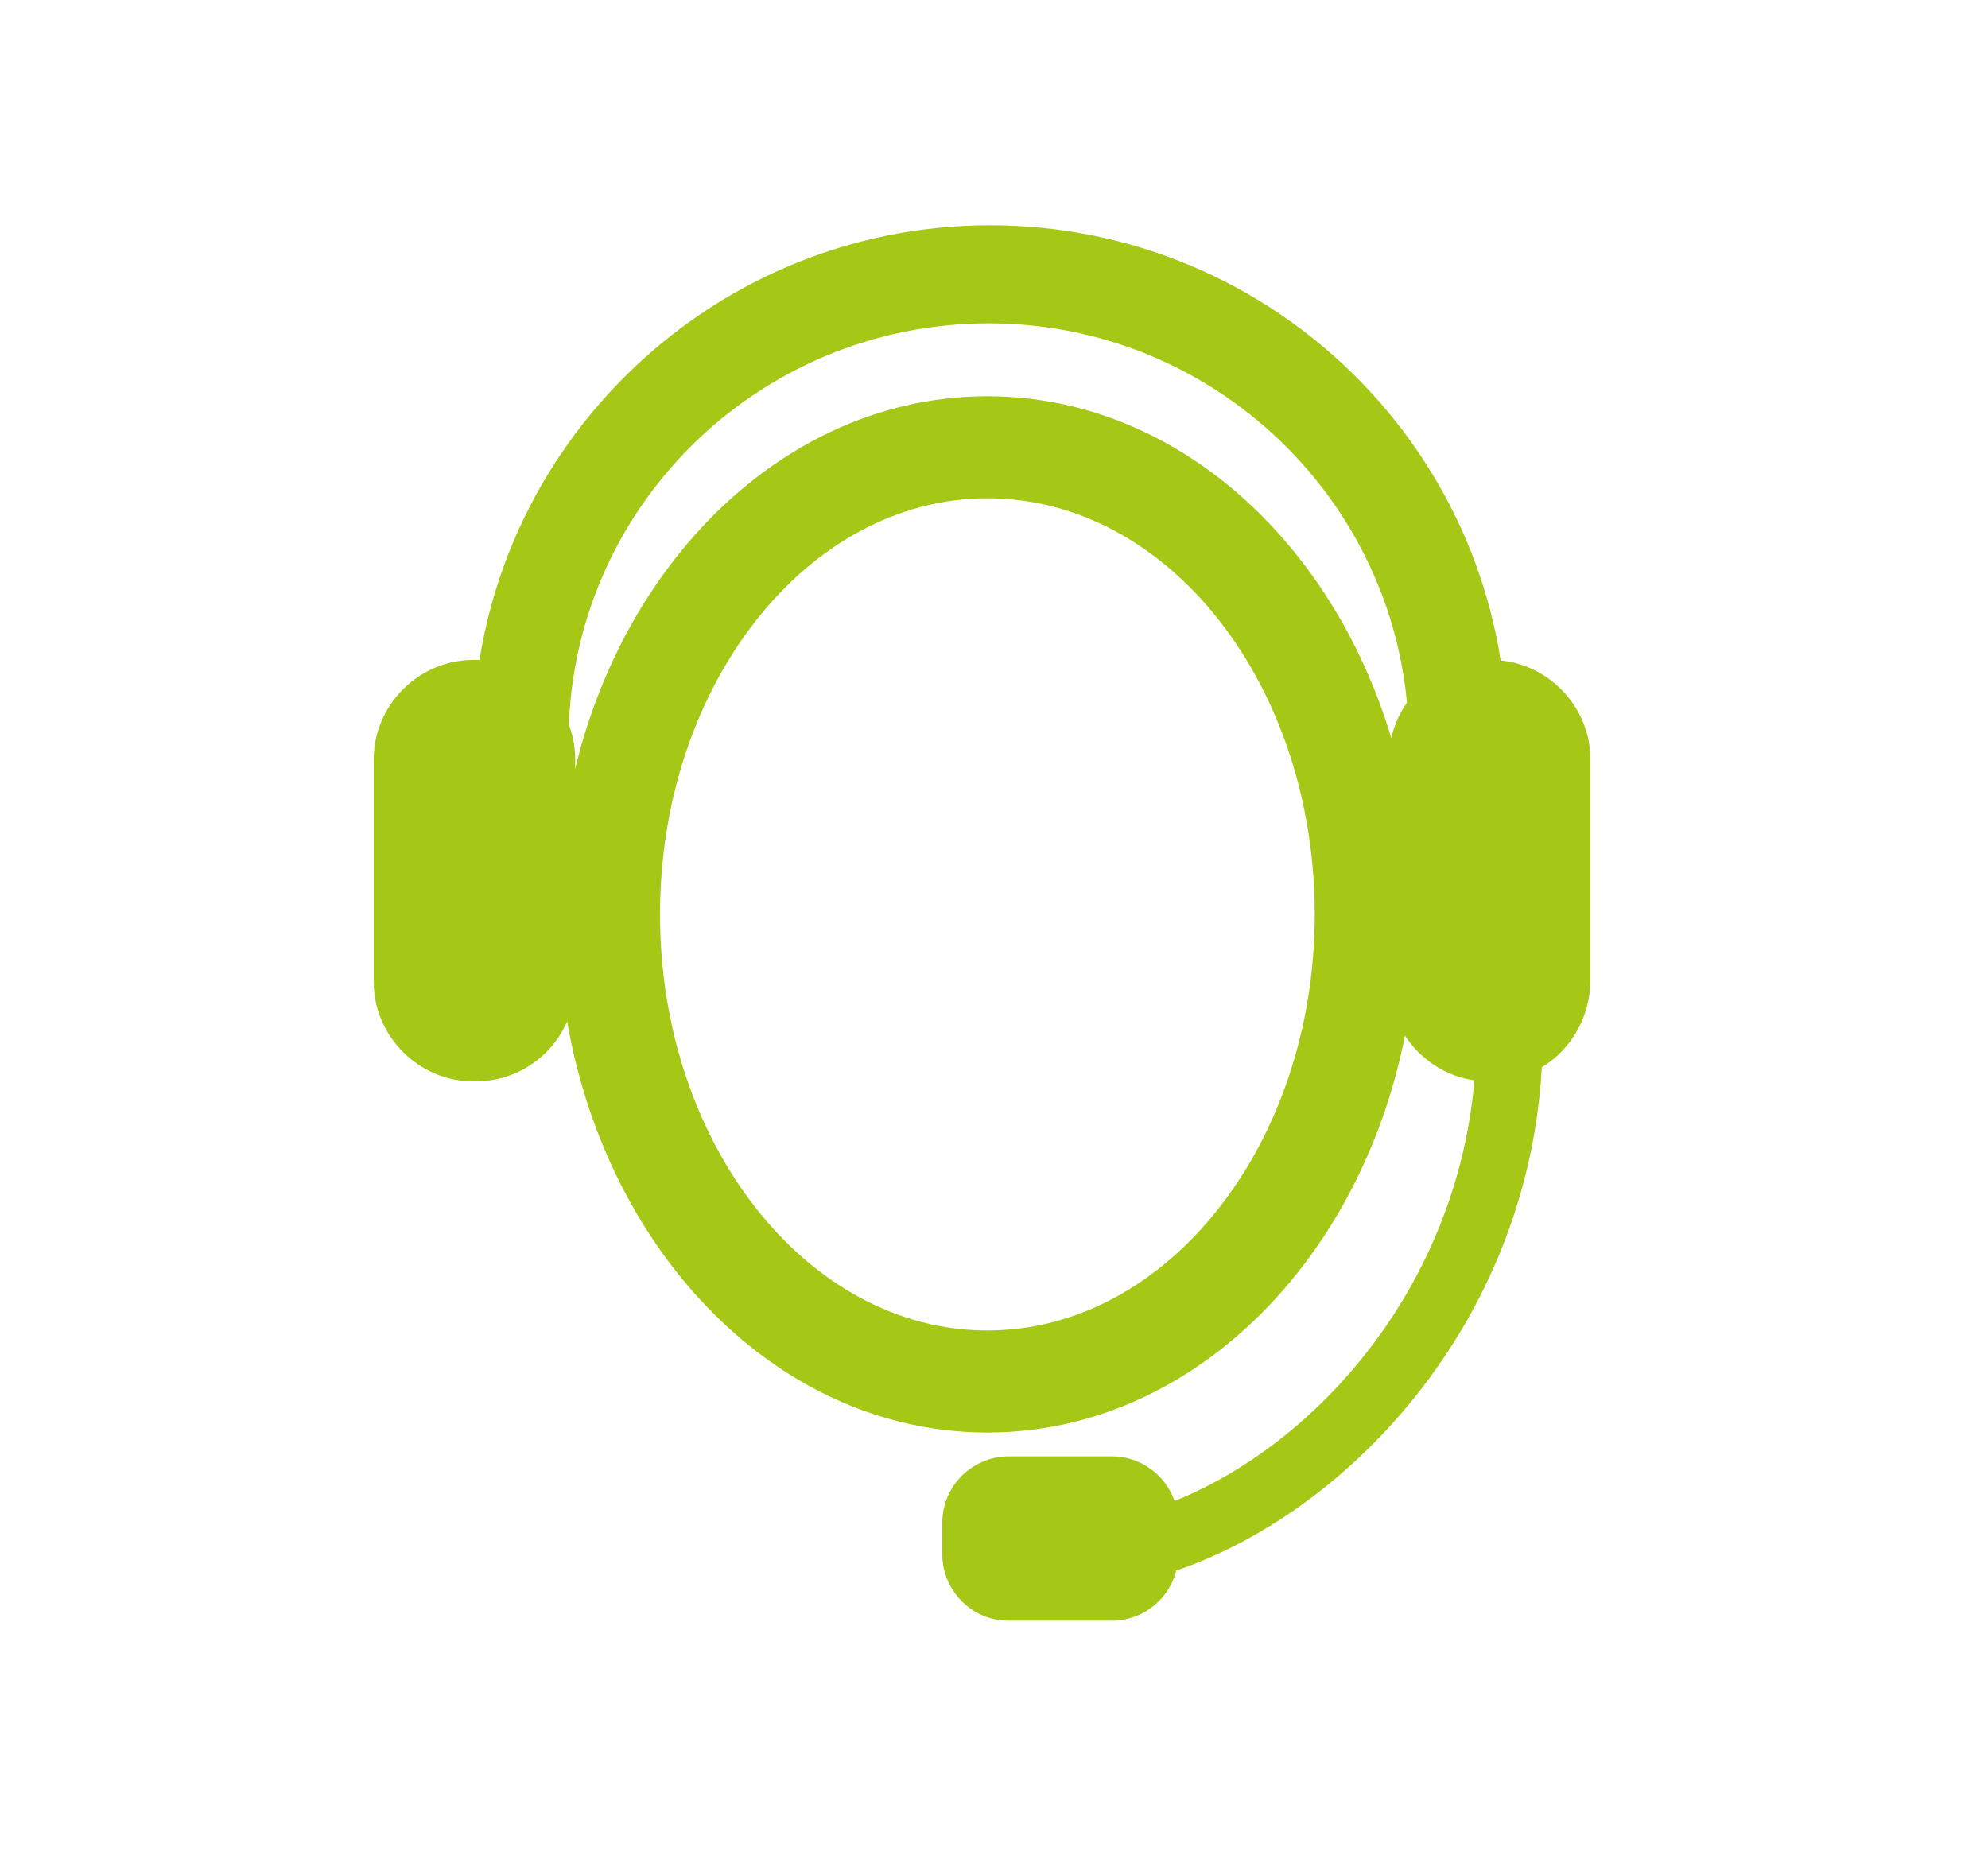 <?xml version="1.0" encoding="utf-8"?>
<!-- Generator: Adobe Illustrator 22.1.0, SVG Export Plug-In . SVG Version: 6.00 Build 0)  -->
<svg version="1.0" id="Layer_1" xmlns="http://www.w3.org/2000/svg" xmlns:xlink="http://www.w3.org/1999/xlink" x="0px" y="0px"
	 viewBox="0 0 150 140" style="enable-background:new 0 0 150 140;" xml:space="preserve">
<style type="text/css">
	.st0{fill:#A5C715;}
	.st1{fill:#FFFFFF;}
	.st2{fill:#1D1D1B;}
	.st3{fill:none;stroke:#1D1D1B;stroke-width:1.629;stroke-linecap:round;stroke-miterlimit:10;}
	.st4{fill:none;stroke:#1D1D1B;stroke-width:1.629;stroke-miterlimit:10;}
	.st5{fill:none;stroke:#1D1D1B;stroke-width:1.26;stroke-linecap:round;stroke-miterlimit:10;}
	.st6{fill:none;stroke:#1D1D1B;stroke-width:1.26;stroke-miterlimit:10;}
	.st7{fill:none;stroke:#1D1D1B;stroke-width:1.259;stroke-linecap:round;stroke-miterlimit:10;}
	.st8{fill:none;stroke:#1D1D1B;stroke-width:1.246;stroke-miterlimit:10;}
	.st9{fill:none;stroke:#1D1D1B;stroke-width:0.702;stroke-miterlimit:10;}
	.st10{fill:#FFFFFF;stroke:#1D1D1B;stroke-width:1.427;stroke-miterlimit:10;}
	.st11{fill:none;stroke:#1D1D1B;stroke-width:1.365;stroke-miterlimit:10;}
	.st12{fill:none;stroke:#1D1D1B;stroke-width:1.427;stroke-miterlimit:10;}
	.st13{fill:#FFFFFF;stroke:#1D1D1B;stroke-width:1.427;stroke-linejoin:round;stroke-miterlimit:10;}
	.st14{fill:#FFFFFF;stroke:#1D1D1B;stroke-width:1.427;stroke-linecap:round;stroke-linejoin:round;stroke-miterlimit:10;}
	.st15{fill:#FFFFFF;stroke:#1D1D1B;stroke-width:1.6;stroke-linecap:round;stroke-miterlimit:10;}
	.st16{fill:#FFFFFF;stroke:#1D1D1B;stroke-width:1.819;stroke-miterlimit:10;}
	.st17{fill:#FFFFFF;stroke:#1D1D1B;stroke-width:1.819;stroke-linecap:round;stroke-linejoin:round;stroke-miterlimit:10;}
	.st18{fill:none;stroke:#1D1D1B;stroke-width:1.819;stroke-linecap:round;stroke-linejoin:round;stroke-miterlimit:10;}
	.st19{fill:none;stroke:#1D1D1B;stroke-width:1.819;stroke-linejoin:round;stroke-miterlimit:10;}
	.st20{fill:none;stroke:#1D1D1B;stroke-width:1.819;stroke-miterlimit:10;}
	.st21{fill:none;stroke:#1D1D1B;stroke-width:1.427;stroke-linecap:round;stroke-linejoin:round;stroke-miterlimit:10;}
	.st22{fill:none;stroke:#1D1D1B;stroke-width:1.427;stroke-linecap:round;stroke-miterlimit:10;}
	.st23{fill:#A5C715;stroke:#1D1D1B;stroke-width:1.5;stroke-miterlimit:10;}
	.st24{fill:none;stroke:#1D1D1B;stroke-width:1.427;stroke-linejoin:round;stroke-miterlimit:10;}
</style>
<g>
	<g>
		<path class="st0" d="M74.5,108.1c-17.9,0-32.4-17.5-32.4-39.1s14.5-39.1,32.4-39.1c17.9,0,32.4,17.5,32.4,39.1
			S92.4,108.1,74.5,108.1z M74.5,37.6c-13.6,0-24.7,14.1-24.7,31.4s11.1,31.4,24.7,31.4c13.6,0,24.7-14.1,24.7-31.4
			S88.2,37.6,74.5,37.6z"/>
	</g>
	<g>
		<path class="st0" d="M109.9,59.6c-2,0-3.6-1.6-3.6-3.6c0-17.4-14.2-31.6-31.7-31.6S42.9,38.5,42.9,55.9c0,2-1.6,3.6-3.6,3.6
			s-3.6-1.6-3.6-3.6c0-21.4,17.5-38.9,39-38.9c21.5,0,39,17.4,39,38.9C113.5,57.9,111.9,59.6,109.9,59.6z"/>
	</g>
	<g>
		<g>
			<path class="st0" d="M88,118.6c-1,0-2-0.6-2.3-1.7c-0.4-1.3,0.2-2.7,1.5-3.1c12-4.1,24.2-17.7,24.2-35.7c0-1.4,1.1-2.5,2.5-2.5
				s2.5,1.1,2.5,2.5c0,20.3-13.9,35.7-27.6,40.4C88.6,118.5,88.3,118.6,88,118.6z"/>
		</g>
		<g>
			<path class="st0" d="M83.9,122.3h-7.8c-2.8,0-5-2.3-5-5v-2.4c0-2.8,2.3-5,5-5h7.8c2.8,0,5,2.3,5,5v2.4
				C88.9,120.1,86.6,122.3,83.9,122.3z"/>
		</g>
	</g>
	<g>
		<path class="st0" d="M112.5,81.6h-0.2c-4.1,0-7.5-3.4-7.5-7.5V57.3c0-4.1,3.4-7.5,7.5-7.5h0.2c4.1,0,7.5,3.4,7.5,7.5v16.8
			C119.9,78.3,116.6,81.6,112.5,81.6z"/>
	</g>
	<g>
		<path class="st0" d="M35.9,81.6h-0.2c-4.1,0-7.5-3.4-7.5-7.5V57.3c0-4.1,3.4-7.5,7.5-7.5h0.2c4.1,0,7.5,3.4,7.5,7.5v16.8
			C43.4,78.3,40,81.6,35.9,81.6z"/>
	</g>
</g>
</svg>
